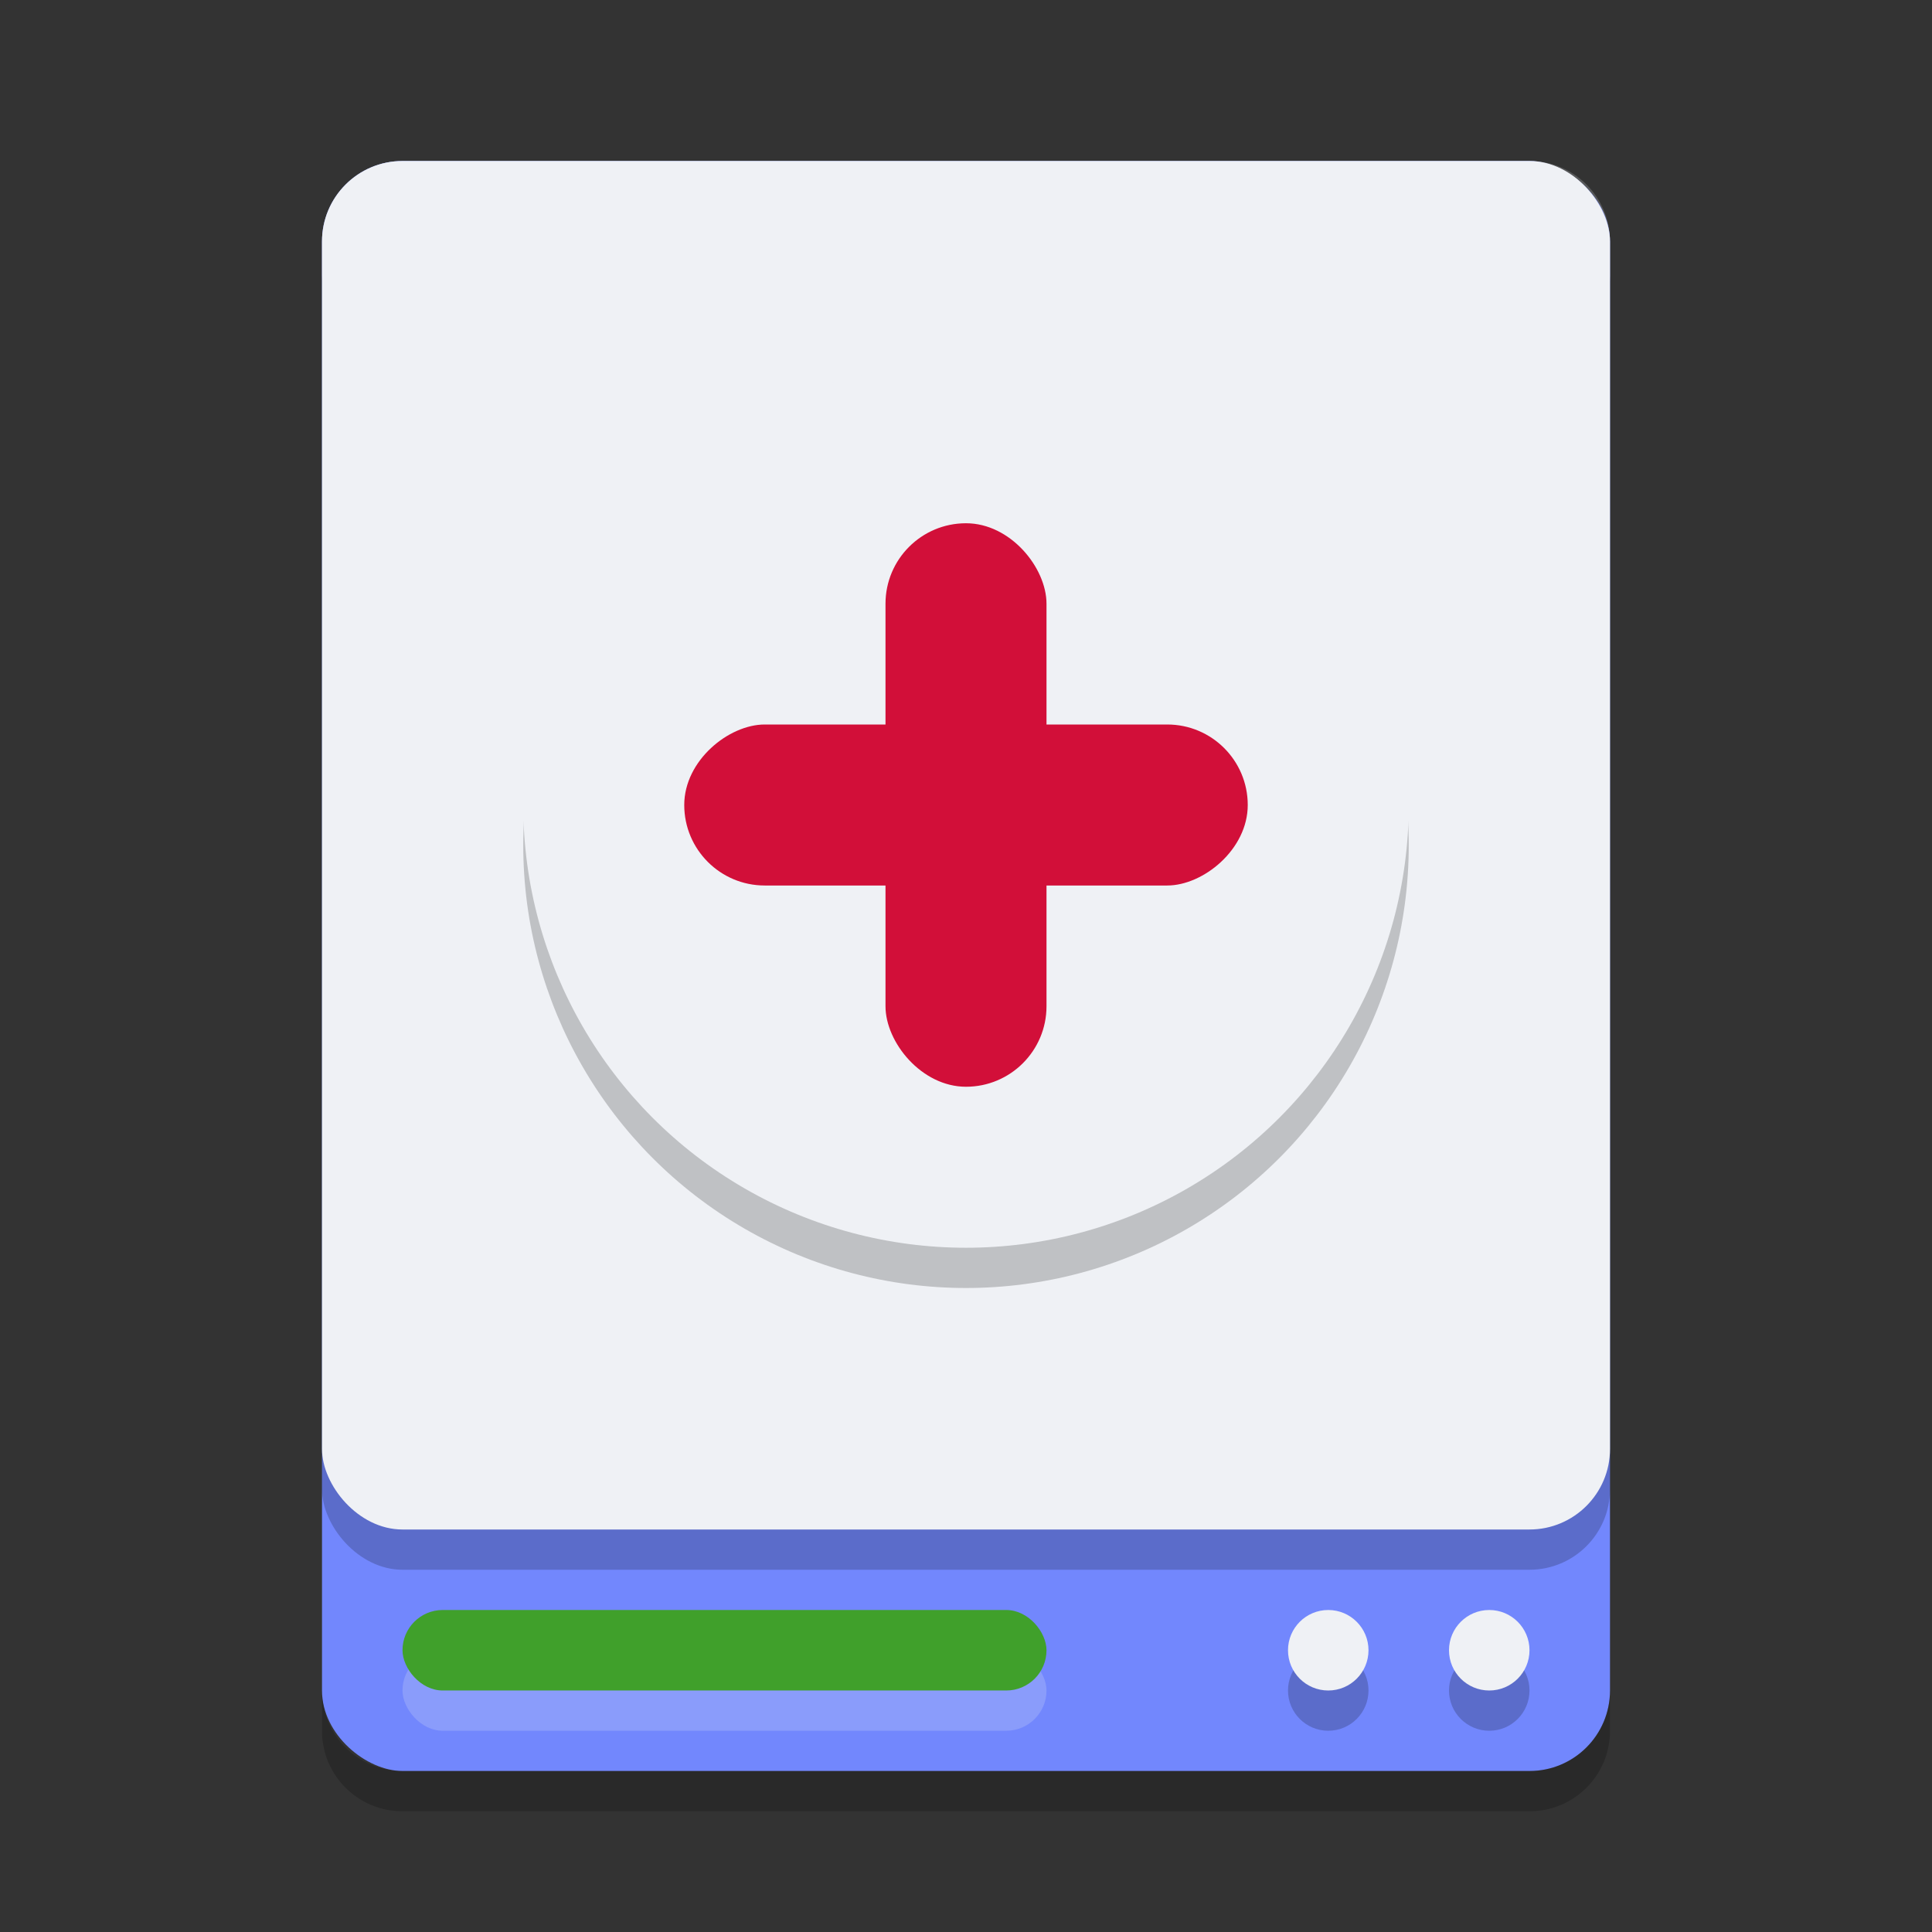 <svg width="48" height="48" version="1.1" xmlns="http://www.w3.org/2000/svg">
 <rect width="100%" height="100%" fill="#333333" stroke="none"/>
 <rect transform="matrix(0,-1,-1,0,0,0)" x="-44" y="-40" width="40" height="32" rx="2" ry="2" style="fill:#7287fd"/>
 <path d="m8 42v1c0 1.108 0.892 2 2 2h28c1.108 0 2-0.892 2-2v-1c0 1.108-0.892 2-2 2h-28c-1.108 0-2-0.892-2-2z" style="opacity:.2"/>
 <path d="m10 4c-1.108 0-2 0.892-2 2v1c0-1.108 0.892-2 2-2h28c1.108 0 2 0.892 2 2v-1c0-1.108-0.892-2-2-2z" style="fill:#eff1f5;opacity:.2"/>
 <rect x="8" y="5" width="32" height="34" rx="2" ry="2" style="opacity:.2"/>
 <rect x="8" y="4" width="32" height="34" rx="2" ry="2" style="fill:#eff1f5"/>
 <circle cx="24" cy="21" r="11" style="opacity:.2"/>
 <circle cx="24" cy="20" r="11" style="fill:#eff1f5"/>
 <rect x="10" y="41" width="16" height="2" rx="1" ry="2" style="fill:#eff1f5;opacity:.2"/>
 <rect x="10" y="40" width="16" height="2" rx="1" ry="2" style="fill:#40a02b"/>
 <circle cx="37" cy="42" r="1" style="opacity:.2"/>
 <circle cx="37" cy="41" r="1" style="fill:#eff1f5"/>
 <circle cx="33" cy="42" r="1" style="opacity:.2"/>
 <circle cx="33" cy="41" r="1" style="fill:#eff1f5"/>
 <rect x="22" y="13" width="4" height="14" rx="2" ry="2" style="fill:#d20f39"/>
 <rect transform="rotate(90)" x="18" y="-31" width="4" height="14" rx="2" ry="2" style="fill:#d20f39"/>
</svg>
